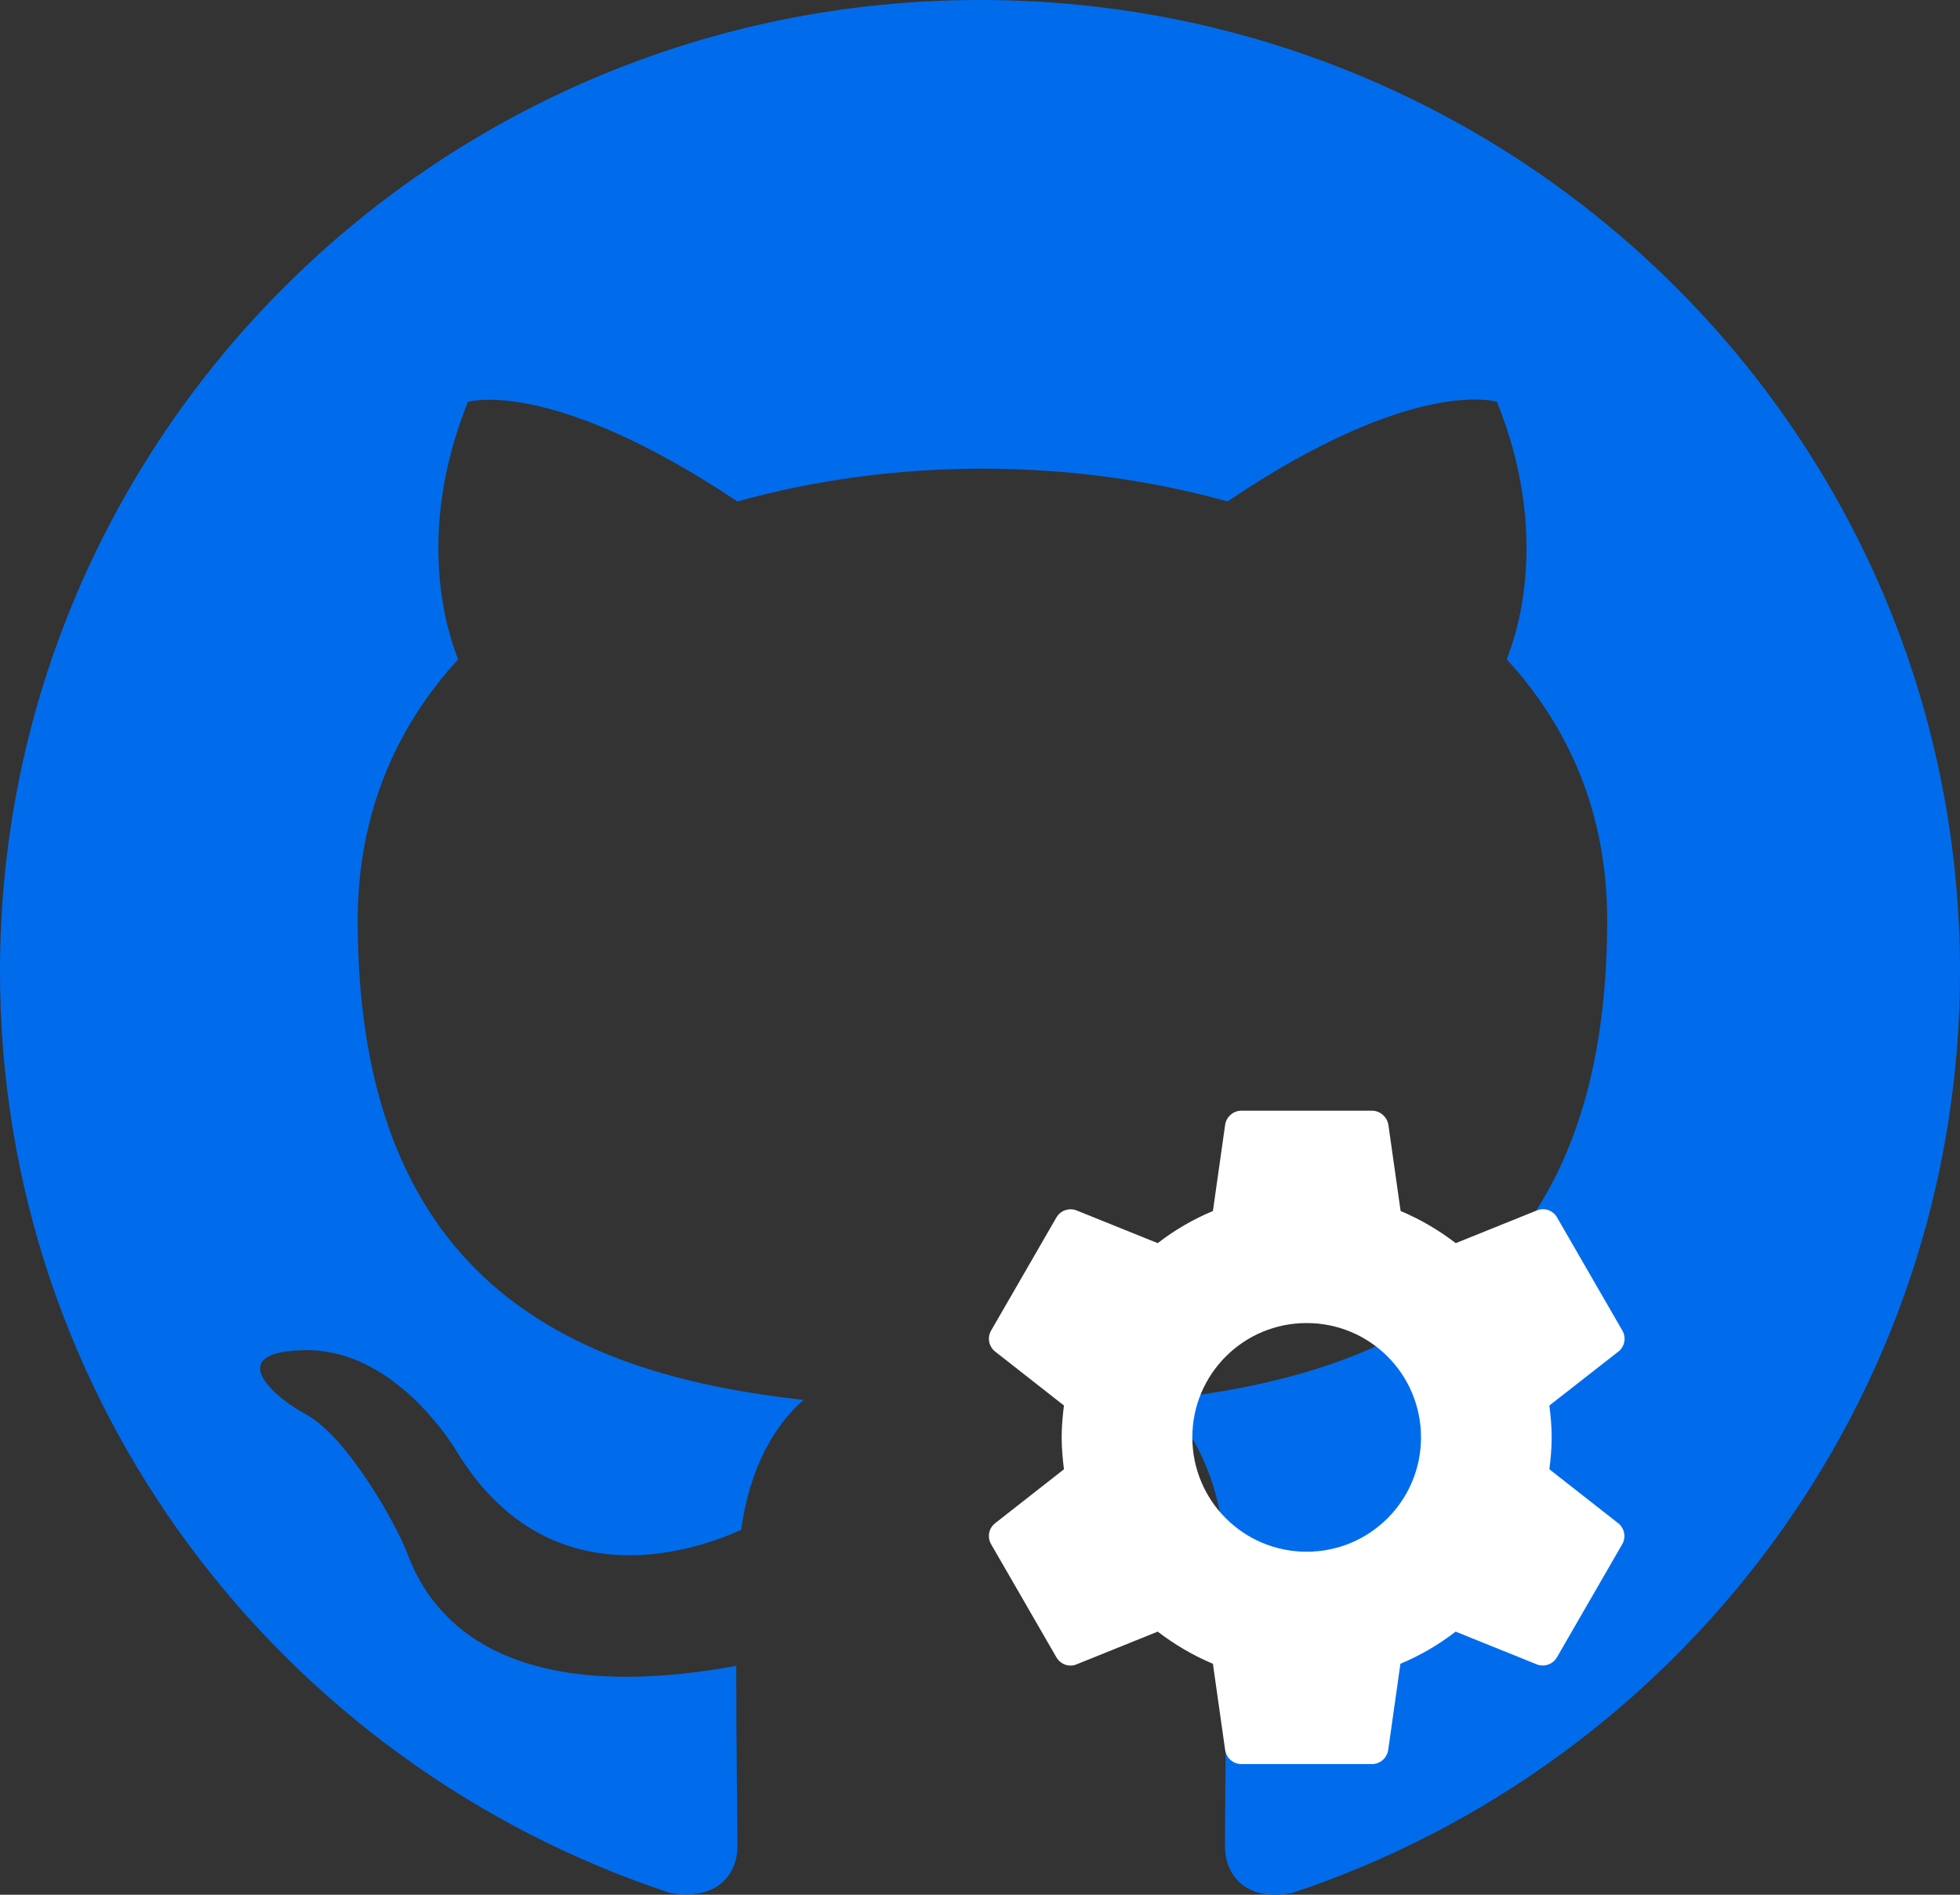 <svg width="30" height="29" viewBox="0 0 30 29" fill="none" xmlns="http://www.w3.org/2000/svg">
<rect x="0" y="0" width="30" height="29" fill="#333333" stroke="none"/>
<g clip-path="url(#clip0_279_317)">
<path fill-rule="evenodd" clip-rule="evenodd" d="M15 0C6.713 0 0 6.653 0 14.867C0 21.445 4.294 27.002 10.256 28.972C11.006 29.102 11.287 28.656 11.287 28.265C11.287 27.912 11.269 26.742 11.269 25.497C7.5 26.184 6.525 24.586 6.225 23.75C6.056 23.322 5.325 22.003 4.688 21.65C4.162 21.371 3.413 20.683 4.669 20.665C5.85 20.646 6.694 21.743 6.975 22.189C8.325 24.437 10.481 23.805 11.344 23.415C11.475 22.449 11.869 21.798 12.3 21.427C8.963 21.055 5.475 19.773 5.475 14.086C5.475 12.47 6.056 11.132 7.013 10.091C6.862 9.719 6.338 8.195 7.162 6.151C7.162 6.151 8.419 5.761 11.287 7.675C12.488 7.34 13.762 7.173 15.037 7.173C16.312 7.173 17.587 7.34 18.788 7.675C21.656 5.742 22.913 6.151 22.913 6.151C23.738 8.195 23.212 9.719 23.062 10.091C24.019 11.132 24.6 12.451 24.6 14.086C24.6 19.791 21.094 21.055 17.756 21.427C18.3 21.891 18.769 22.783 18.769 24.177C18.769 26.166 18.75 27.764 18.75 28.265C18.75 28.656 19.031 29.12 19.781 28.972C25.706 27.002 30 21.427 30 14.867C30 6.653 23.288 0 15 0Z" fill="#006CEC"/>
<g clip-path="url(#clip1_279_317)">
<path d="M23.715 22.488C23.735 22.328 23.75 22.165 23.75 22C23.75 21.835 23.735 21.672 23.715 21.512L24.773 20.685C24.867 20.61 24.895 20.475 24.832 20.365L23.832 18.633C23.77 18.525 23.64 18.48 23.527 18.525L22.282 19.027C22.025 18.83 21.742 18.663 21.438 18.535L21.25 17.21C21.227 17.093 21.125 17 21 17H19C18.875 17 18.773 17.093 18.753 17.21L18.565 18.535C18.26 18.663 17.977 18.828 17.72 19.027L16.475 18.525C16.363 18.483 16.233 18.525 16.17 18.633L15.17 20.365C15.107 20.473 15.135 20.608 15.23 20.685L16.285 21.512C16.265 21.672 16.25 21.835 16.25 22C16.25 22.165 16.265 22.328 16.285 22.488L15.23 23.315C15.135 23.39 15.107 23.525 15.17 23.635L16.17 25.367C16.233 25.475 16.363 25.52 16.475 25.475L17.72 24.973C17.977 25.17 18.26 25.337 18.565 25.465L18.753 26.79C18.773 26.907 18.875 27 19 27H21C21.125 27 21.227 26.907 21.247 26.79L21.435 25.465C21.74 25.337 22.023 25.172 22.28 24.973L23.525 25.475C23.637 25.517 23.767 25.475 23.83 25.367L24.83 23.635C24.892 23.527 24.865 23.392 24.77 23.315L23.715 22.488ZM20 23.75C19.032 23.75 18.25 22.968 18.25 22C18.25 21.032 19.032 20.25 20 20.25C20.968 20.25 21.75 21.032 21.75 22C21.75 22.968 20.968 23.75 20 23.75Z" fill="white"/>
</g>
</g>
<defs>
<clipPath id="clip0_279_317">
<rect width="30" height="29" fill="white"/>
</clipPath>
<clipPath id="clip1_279_317">
<rect width="10" height="10" fill="white" transform="translate(15 17)"/>
</clipPath>
</defs>
</svg>
